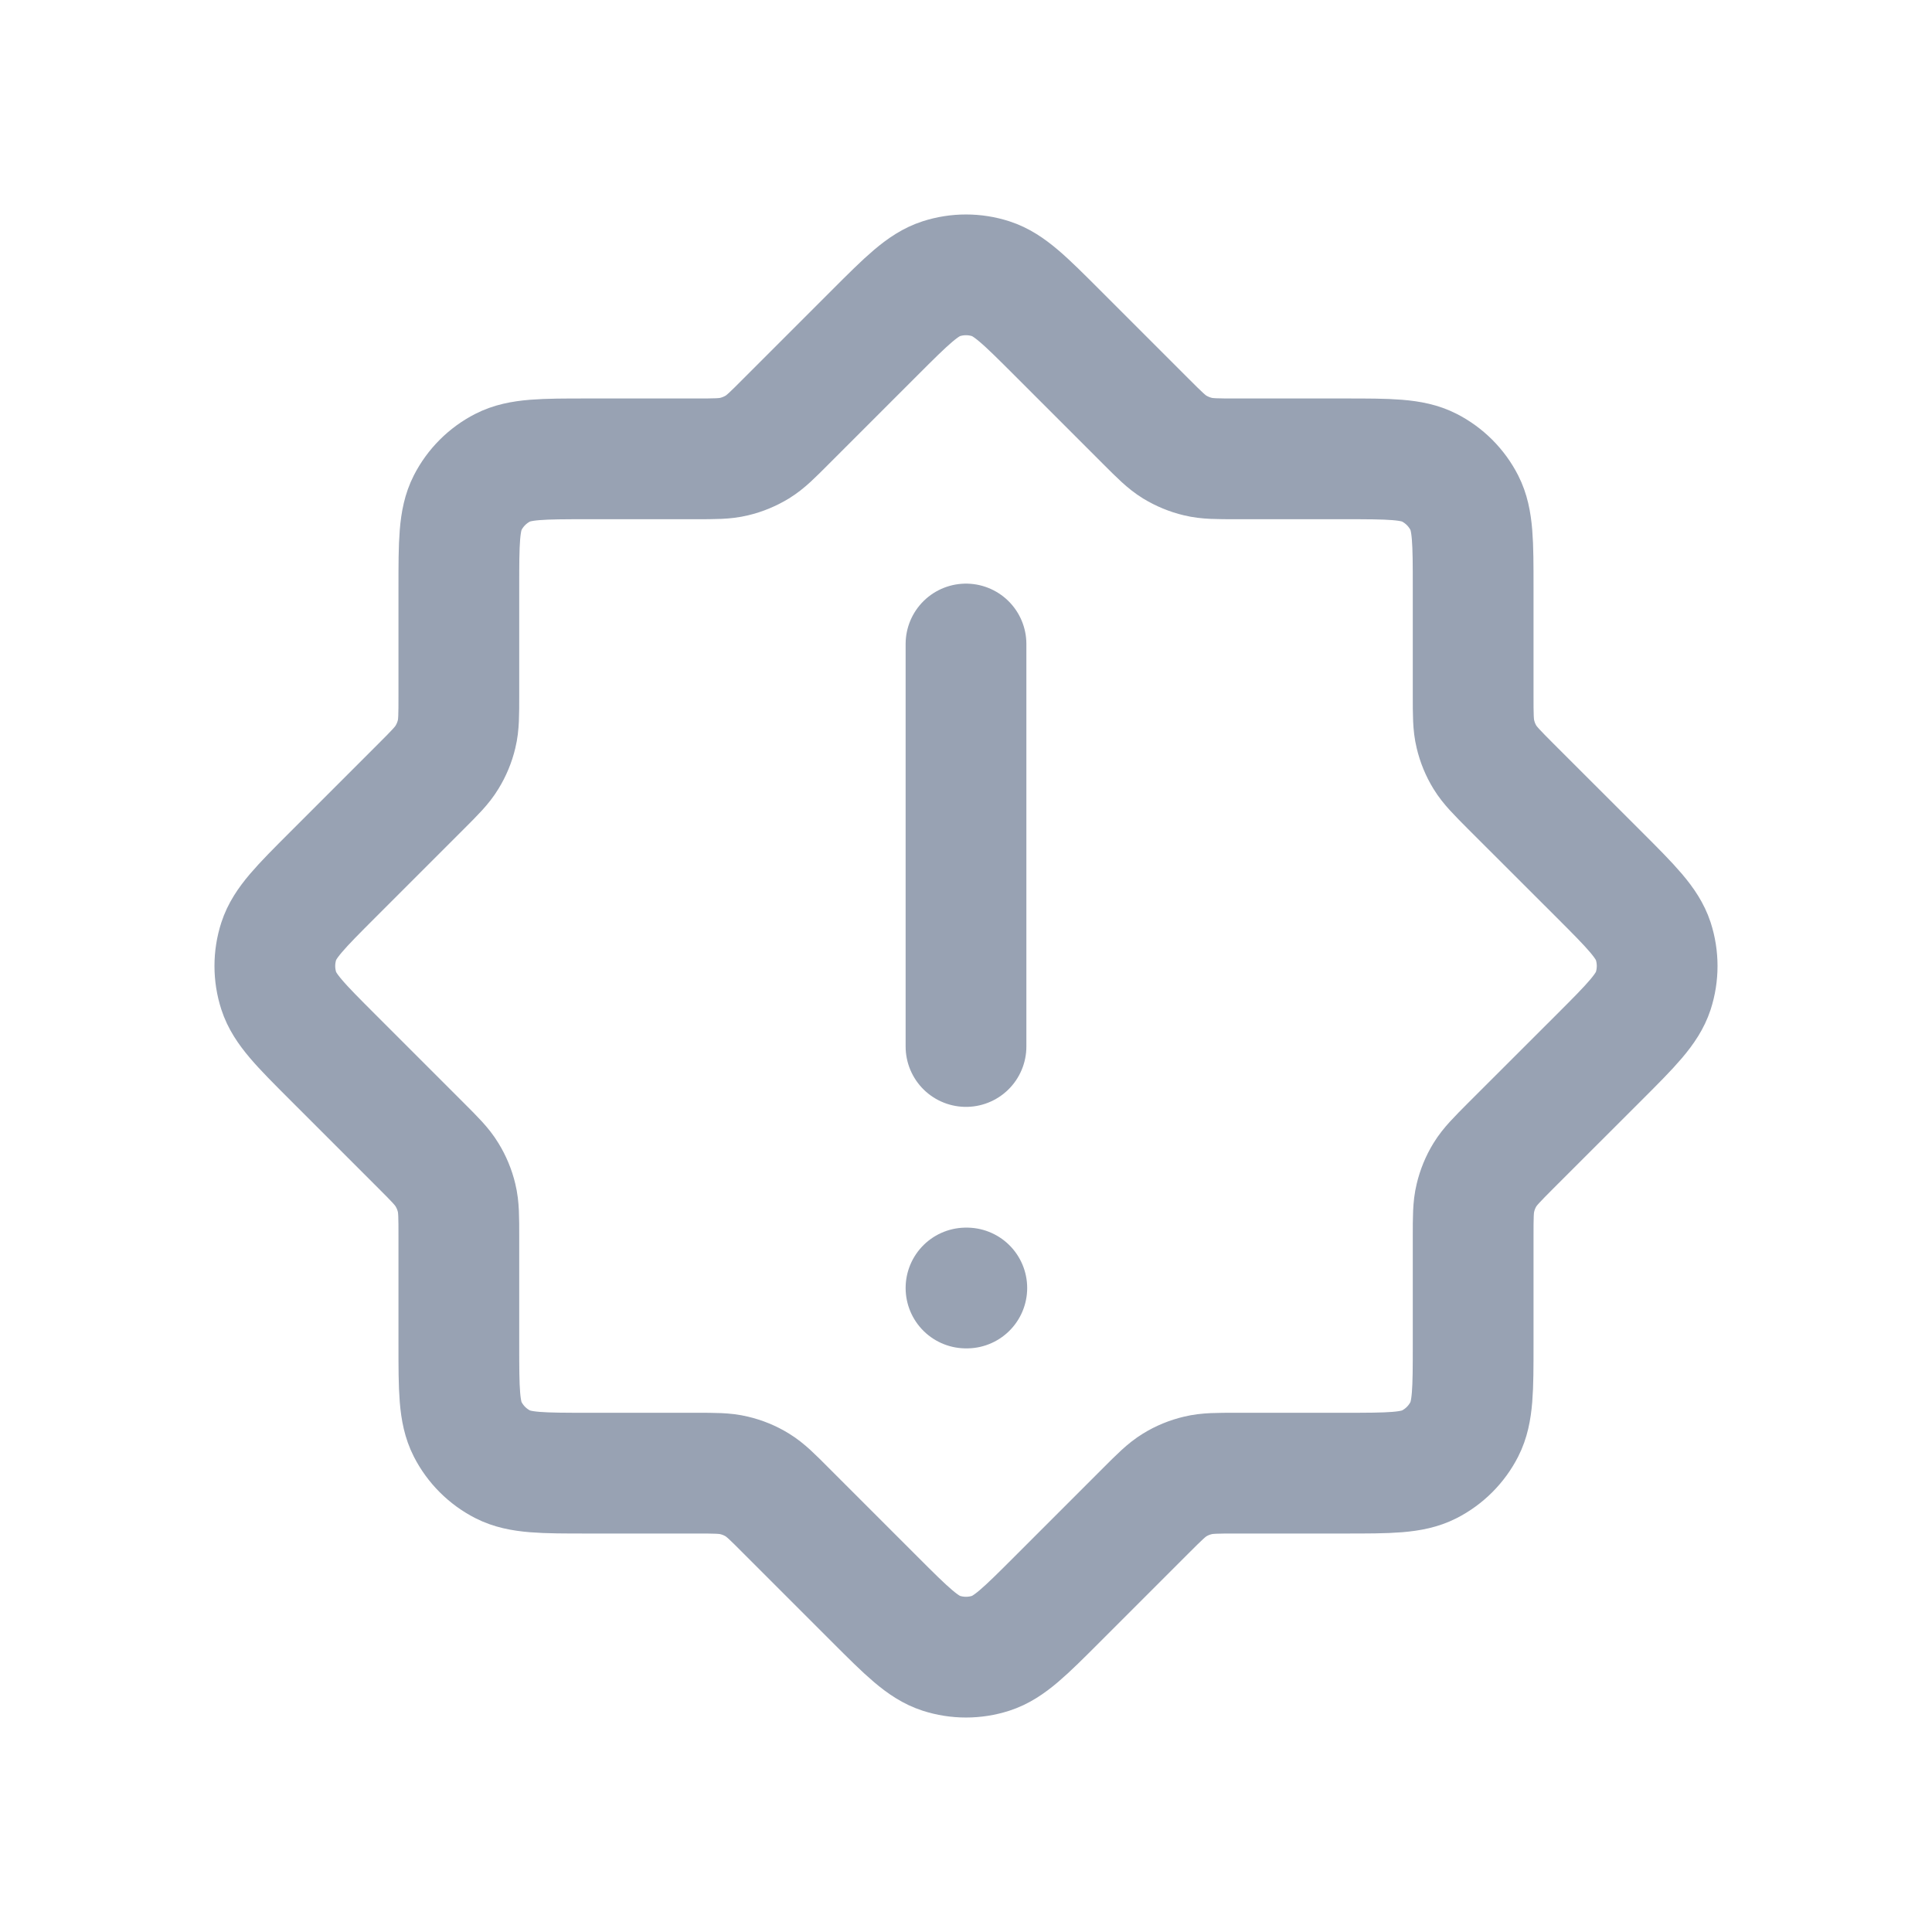 <svg width="24" height="24" viewBox="0 0 24 24" fill="none" xmlns="http://www.w3.org/2000/svg">
<path d="M12 8V13M12 16H12.01M18.768 14.231L19.869 13.131C20.265 12.735 20.462 12.537 20.537 12.309C20.602 12.108 20.602 11.892 20.537 11.691C20.462 11.463 20.265 11.265 19.869 10.869L18.768 9.769C18.596 9.596 18.509 9.509 18.447 9.408C18.392 9.319 18.352 9.221 18.328 9.119C18.3 9.004 18.3 8.882 18.3 8.637V7.3C18.3 6.74 18.3 6.46 18.191 6.246C18.095 6.058 17.942 5.905 17.754 5.809C17.54 5.7 17.26 5.7 16.7 5.7H15.363C15.118 5.7 14.996 5.7 14.881 5.672C14.779 5.648 14.681 5.607 14.592 5.553C14.491 5.491 14.404 5.404 14.231 5.231L13.131 4.131C12.735 3.735 12.537 3.537 12.309 3.463C12.108 3.398 11.892 3.398 11.691 3.463C11.463 3.537 11.264 3.735 10.868 4.131L9.768 5.231C9.596 5.404 9.509 5.491 9.408 5.553C9.319 5.607 9.221 5.648 9.119 5.672C9.004 5.7 8.882 5.7 8.637 5.7H7.3C6.74 5.7 6.46 5.7 6.246 5.809C6.058 5.905 5.905 6.058 5.809 6.246C5.7 6.46 5.7 6.74 5.7 7.3V8.637C5.7 8.882 5.7 9.004 5.672 9.119C5.648 9.221 5.607 9.319 5.552 9.408C5.491 9.509 5.404 9.596 5.231 9.769L4.131 10.869C3.735 11.265 3.537 11.463 3.463 11.691C3.398 11.892 3.398 12.108 3.463 12.309C3.537 12.537 3.735 12.735 4.131 13.131L5.231 14.231C5.404 14.404 5.491 14.491 5.552 14.592C5.607 14.681 5.648 14.779 5.672 14.881C5.7 14.996 5.7 15.118 5.7 15.363V16.7C5.7 17.26 5.7 17.54 5.809 17.754C5.905 17.942 6.058 18.095 6.246 18.191C6.46 18.3 6.74 18.3 7.3 18.3H8.637C8.882 18.3 9.004 18.3 9.119 18.328C9.221 18.352 9.319 18.392 9.408 18.447C9.509 18.509 9.596 18.596 9.768 18.769L10.868 19.869C11.264 20.265 11.463 20.463 11.691 20.537C11.892 20.602 12.108 20.602 12.309 20.537C12.537 20.463 12.735 20.265 13.131 19.869L14.231 18.769C14.404 18.596 14.491 18.509 14.592 18.447C14.681 18.392 14.779 18.352 14.881 18.328C14.996 18.3 15.118 18.3 15.363 18.3H16.7C17.26 18.3 17.54 18.3 17.754 18.191C17.942 18.095 18.095 17.942 18.191 17.754C18.3 17.54 18.3 17.26 18.3 16.7V15.363C18.3 15.118 18.3 14.996 18.328 14.881C18.352 14.779 18.392 14.681 18.447 14.592C18.509 14.491 18.596 14.404 18.768 14.231Z" stroke="#98A2B3" stroke-width="1.5" stroke-linecap="round" stroke-linejoin="round"/>
</svg>
